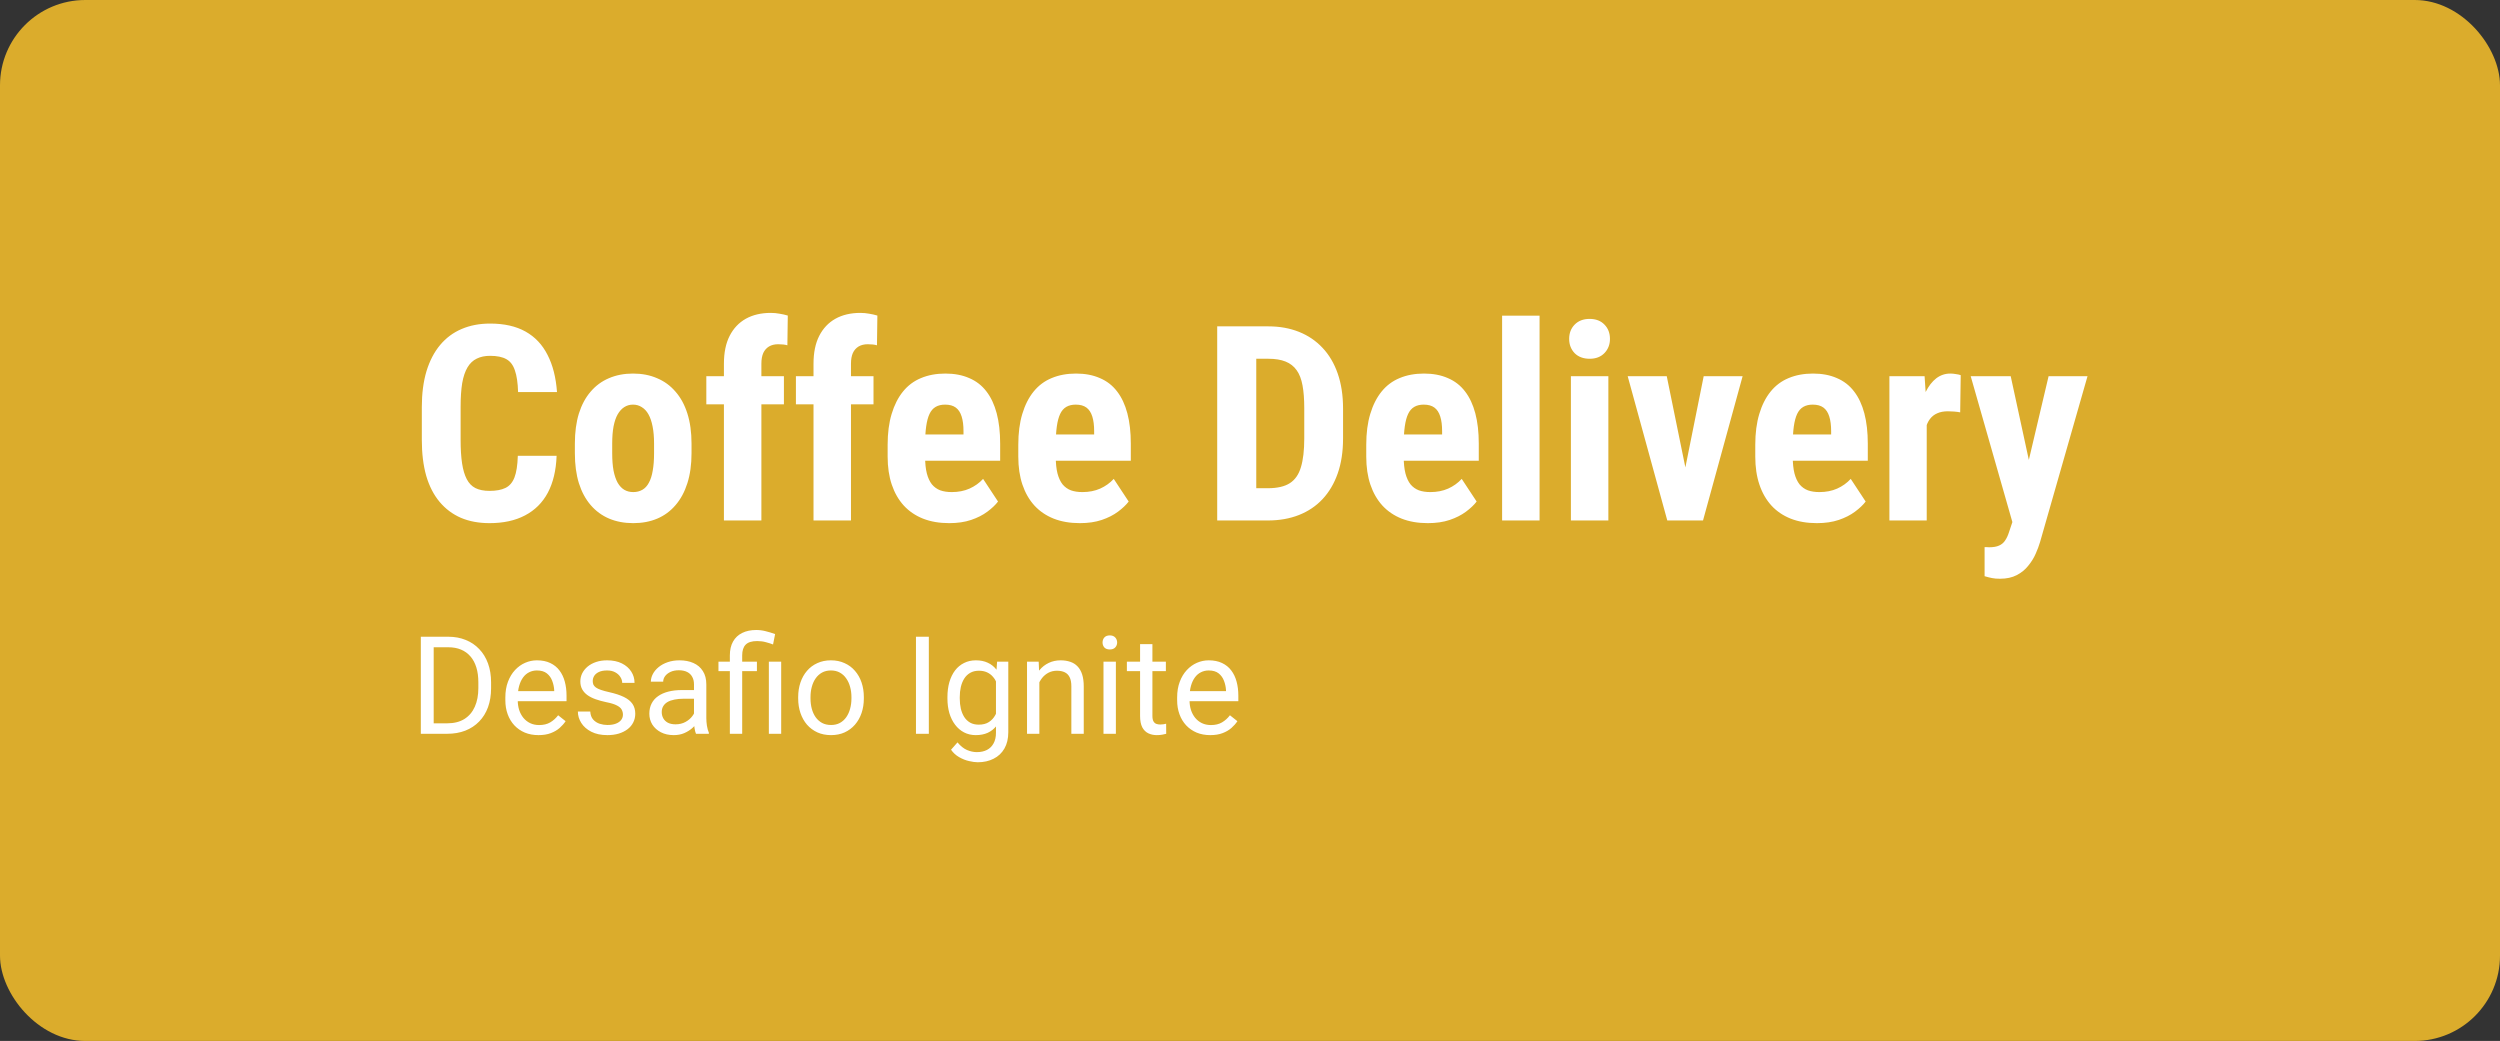 <svg width="1465" height="610" viewBox="0 0 1465 610" fill="none" xmlns="http://www.w3.org/2000/svg">
<rect x="0" y="0" width="1465" height="610" fill="#333333" stroke="none"/>
<rect width="1465" height="610" rx="50" fill="#DBAC2C"/>
<path d="M303.438 267.109H326.172C325.859 275.651 324.141 282.865 321.016 288.75C317.891 294.583 313.438 299.01 307.656 302.031C301.927 305.052 295 306.562 286.875 306.562C280.573 306.562 274.974 305.521 270.078 303.438C265.182 301.302 261.016 298.177 257.578 294.062C254.141 289.948 251.536 284.87 249.766 278.828C248.047 272.734 247.188 265.729 247.188 257.812V238.516C247.188 230.599 248.099 223.594 249.922 217.5C251.797 211.406 254.453 206.302 257.891 202.188C261.38 198.021 265.573 194.896 270.469 192.812C275.417 190.677 280.99 189.609 287.188 189.609C295.469 189.609 302.396 191.172 307.969 194.297C313.542 197.422 317.839 201.979 320.859 207.969C323.932 213.906 325.781 221.172 326.406 229.766H303.594C303.438 224.349 302.812 220.104 301.719 217.031C300.677 213.906 299.01 211.719 296.719 210.469C294.427 209.167 291.25 208.516 287.188 208.516C284.167 208.516 281.562 209.062 279.375 210.156C277.188 211.198 275.391 212.891 273.984 215.234C272.578 217.578 271.536 220.651 270.859 224.453C270.234 228.255 269.922 232.891 269.922 238.359V257.812C269.922 263.177 270.208 267.76 270.781 271.562C271.354 275.312 272.266 278.385 273.516 280.781C274.766 283.177 276.458 284.922 278.594 286.016C280.781 287.109 283.542 287.656 286.875 287.656C290.729 287.656 293.828 287.083 296.172 285.938C298.568 284.792 300.339 282.734 301.484 279.766C302.63 276.797 303.281 272.578 303.438 267.109ZM336.875 265.625V259.922C336.875 253.307 337.656 247.448 339.219 242.344C340.833 237.24 343.125 232.969 346.094 229.531C349.062 226.042 352.63 223.411 356.797 221.641C361.016 219.818 365.729 218.906 370.938 218.906C376.198 218.906 380.911 219.818 385.078 221.641C389.297 223.411 392.891 226.042 395.859 229.531C398.88 232.969 401.198 237.24 402.812 242.344C404.427 247.448 405.234 253.307 405.234 259.922V265.625C405.234 272.188 404.427 278.021 402.812 283.125C401.198 288.229 398.88 292.526 395.859 296.016C392.891 299.505 389.323 302.135 385.156 303.906C380.99 305.677 376.302 306.562 371.094 306.562C365.885 306.562 361.172 305.677 356.953 303.906C352.786 302.135 349.193 299.505 346.172 296.016C343.151 292.526 340.833 288.229 339.219 283.125C337.656 278.021 336.875 272.188 336.875 265.625ZM358.75 259.922V265.625C358.75 269.531 359.01 272.917 359.531 275.781C360.104 278.646 360.911 281.016 361.953 282.891C363.047 284.766 364.349 286.146 365.859 287.031C367.37 287.917 369.115 288.359 371.094 288.359C373.073 288.359 374.844 287.917 376.406 287.031C377.969 286.146 379.245 284.766 380.234 282.891C381.276 281.016 382.031 278.646 382.5 275.781C383.021 272.917 383.281 269.531 383.281 265.625V259.922C383.281 256.12 382.995 252.786 382.422 249.922C381.849 247.005 381.042 244.635 380 242.812C378.958 240.938 377.656 239.531 376.094 238.594C374.583 237.604 372.865 237.109 370.938 237.109C369.01 237.109 367.292 237.604 365.781 238.594C364.323 239.531 363.047 240.938 361.953 242.812C360.911 244.635 360.104 247.005 359.531 249.922C359.01 252.786 358.75 256.12 358.75 259.922ZM446.172 305H424.219V213.125C424.219 206.615 425.339 201.172 427.578 196.797C429.818 192.422 432.969 189.089 437.031 186.797C441.146 184.505 446.016 183.359 451.641 183.359C453.464 183.359 455.182 183.516 456.797 183.828C458.464 184.089 460.078 184.453 461.641 184.922L461.406 202.344C460.729 202.135 459.922 201.979 458.984 201.875C458.047 201.771 457.057 201.719 456.016 201.719C453.932 201.719 452.135 202.161 450.625 203.047C449.167 203.932 448.047 205.208 447.266 206.875C446.536 208.542 446.172 210.625 446.172 213.125V305ZM459.375 220.469V236.953H413.906V220.469H459.375ZM498.672 305H476.719V213.125C476.719 206.615 477.839 201.172 480.078 196.797C482.318 192.422 485.469 189.089 489.531 186.797C493.646 184.505 498.516 183.359 504.141 183.359C505.964 183.359 507.682 183.516 509.297 183.828C510.964 184.089 512.578 184.453 514.141 184.922L513.906 202.344C513.229 202.135 512.422 201.979 511.484 201.875C510.547 201.771 509.557 201.719 508.516 201.719C506.432 201.719 504.635 202.161 503.125 203.047C501.667 203.932 500.547 205.208 499.766 206.875C499.036 208.542 498.672 210.625 498.672 213.125V305ZM511.875 220.469V236.953H466.406V220.469H511.875ZM556.25 306.562C550.469 306.562 545.339 305.677 540.859 303.906C536.432 302.135 532.682 299.583 529.609 296.25C526.536 292.865 524.193 288.776 522.578 283.984C520.964 279.193 520.156 273.724 520.156 267.578V260.625C520.156 253.75 520.938 247.734 522.5 242.578C524.062 237.37 526.276 232.995 529.141 229.453C532.005 225.911 535.521 223.281 539.688 221.562C543.906 219.792 548.672 218.906 553.984 218.906C559.297 218.906 563.958 219.792 567.969 221.562C572.031 223.281 575.391 225.885 578.047 229.375C580.703 232.812 582.708 237.083 584.062 242.188C585.417 247.292 586.094 253.229 586.094 260V270H529.453V254.609H564.609V252.656C564.609 249.219 564.245 246.354 563.516 244.062C562.786 241.719 561.641 239.974 560.078 238.828C558.516 237.682 556.432 237.109 553.828 237.109C551.641 237.109 549.792 237.552 548.281 238.438C546.771 239.323 545.573 240.703 544.688 242.578C543.802 244.453 543.151 246.901 542.734 249.922C542.318 252.891 542.109 256.458 542.109 260.625V267.578C542.109 271.484 542.448 274.766 543.125 277.422C543.802 280.026 544.792 282.161 546.094 283.828C547.448 285.443 549.089 286.615 551.016 287.344C552.943 288.021 555.182 288.359 557.734 288.359C561.589 288.359 565.052 287.682 568.125 286.328C571.25 284.922 573.906 283.021 576.094 280.625L584.844 293.906C583.333 295.885 581.25 297.865 578.594 299.844C575.938 301.823 572.76 303.438 569.062 304.688C565.365 305.938 561.094 306.562 556.25 306.562ZM632.812 306.562C627.031 306.562 621.901 305.677 617.422 303.906C612.995 302.135 609.245 299.583 606.172 296.25C603.099 292.865 600.755 288.776 599.141 283.984C597.526 279.193 596.719 273.724 596.719 267.578V260.625C596.719 253.75 597.5 247.734 599.062 242.578C600.625 237.37 602.839 232.995 605.703 229.453C608.568 225.911 612.083 223.281 616.25 221.562C620.469 219.792 625.234 218.906 630.547 218.906C635.859 218.906 640.521 219.792 644.531 221.562C648.594 223.281 651.953 225.885 654.609 229.375C657.266 232.812 659.271 237.083 660.625 242.188C661.979 247.292 662.656 253.229 662.656 260V270H606.016V254.609H641.172V252.656C641.172 249.219 640.807 246.354 640.078 244.062C639.349 241.719 638.203 239.974 636.641 238.828C635.078 237.682 632.995 237.109 630.391 237.109C628.203 237.109 626.354 237.552 624.844 238.438C623.333 239.323 622.135 240.703 621.25 242.578C620.365 244.453 619.714 246.901 619.297 249.922C618.88 252.891 618.672 256.458 618.672 260.625V267.578C618.672 271.484 619.01 274.766 619.688 277.422C620.365 280.026 621.354 282.161 622.656 283.828C624.01 285.443 625.651 286.615 627.578 287.344C629.505 288.021 631.745 288.359 634.297 288.359C638.151 288.359 641.615 287.682 644.688 286.328C647.812 284.922 650.469 283.021 652.656 280.625L661.406 293.906C659.896 295.885 657.812 297.865 655.156 299.844C652.5 301.823 649.323 303.438 645.625 304.688C641.927 305.938 637.656 306.562 632.812 306.562ZM742.969 305H722.891L723.047 286.094H742.969C748.49 286.094 752.786 285.104 755.859 283.125C758.932 281.146 761.094 278.021 762.344 273.75C763.646 269.479 764.297 263.88 764.297 256.953V239.219C764.297 233.958 763.958 229.505 763.281 225.859C762.604 222.161 761.458 219.193 759.844 216.953C758.229 214.661 756.068 212.969 753.359 211.875C750.651 210.781 747.292 210.234 743.281 210.234H722.5V191.25H743.281C749.844 191.25 755.807 192.318 761.172 194.453C766.536 196.589 771.146 199.714 775 203.828C778.854 207.891 781.823 212.917 783.906 218.906C785.99 224.896 787.031 231.719 787.031 239.375V256.953C787.031 264.661 785.99 271.484 783.906 277.422C781.823 283.359 778.854 288.385 775 292.5C771.198 296.562 766.589 299.661 761.172 301.797C755.755 303.932 749.688 305 742.969 305ZM736.172 191.25V305H713.281V191.25H736.172ZM836.719 306.562C830.938 306.562 825.807 305.677 821.328 303.906C816.901 302.135 813.151 299.583 810.078 296.25C807.005 292.865 804.661 288.776 803.047 283.984C801.432 279.193 800.625 273.724 800.625 267.578V260.625C800.625 253.75 801.406 247.734 802.969 242.578C804.531 237.37 806.745 232.995 809.609 229.453C812.474 225.911 815.99 223.281 820.156 221.562C824.375 219.792 829.141 218.906 834.453 218.906C839.766 218.906 844.427 219.792 848.438 221.562C852.5 223.281 855.859 225.885 858.516 229.375C861.172 232.812 863.177 237.083 864.531 242.188C865.885 247.292 866.562 253.229 866.562 260V270H809.922V254.609H845.078V252.656C845.078 249.219 844.714 246.354 843.984 244.062C843.255 241.719 842.109 239.974 840.547 238.828C838.984 237.682 836.901 237.109 834.297 237.109C832.109 237.109 830.26 237.552 828.75 238.438C827.24 239.323 826.042 240.703 825.156 242.578C824.271 244.453 823.62 246.901 823.203 249.922C822.786 252.891 822.578 256.458 822.578 260.625V267.578C822.578 271.484 822.917 274.766 823.594 277.422C824.271 280.026 825.26 282.161 826.562 283.828C827.917 285.443 829.557 286.615 831.484 287.344C833.411 288.021 835.651 288.359 838.203 288.359C842.057 288.359 845.521 287.682 848.594 286.328C851.719 284.922 854.375 283.021 856.562 280.625L865.312 293.906C863.802 295.885 861.719 297.865 859.062 299.844C856.406 301.823 853.229 303.438 849.531 304.688C845.833 305.938 841.562 306.562 836.719 306.562ZM902.188 185V305H880.234V185H902.188ZM942.5 220.469V305H920.547V220.469H942.5ZM919.531 198.594C919.531 195.208 920.599 192.422 922.734 190.234C924.922 187.995 927.839 186.875 931.484 186.875C935.182 186.875 938.099 187.995 940.234 190.234C942.37 192.422 943.438 195.208 943.438 198.594C943.438 201.927 942.344 204.714 940.156 206.953C938.021 209.141 935.156 210.234 931.562 210.234C927.865 210.234 924.922 209.141 922.734 206.953C920.599 204.714 919.531 201.927 919.531 198.594ZM984.766 288.125L998.359 220.469H1021.17L997.969 305H984.297L984.766 288.125ZM976.719 220.469L990.547 288.203L990.781 305H977.031L953.828 220.469H976.719ZM1064.69 306.562C1058.91 306.562 1053.78 305.677 1049.3 303.906C1044.87 302.135 1041.12 299.583 1038.05 296.25C1034.97 292.865 1032.63 288.776 1031.02 283.984C1029.4 279.193 1028.59 273.724 1028.59 267.578V260.625C1028.59 253.75 1029.38 247.734 1030.94 242.578C1032.5 237.37 1034.71 232.995 1037.58 229.453C1040.44 225.911 1043.96 223.281 1048.12 221.562C1052.34 219.792 1057.11 218.906 1062.42 218.906C1067.73 218.906 1072.4 219.792 1076.41 221.562C1080.47 223.281 1083.83 225.885 1086.48 229.375C1089.14 232.812 1091.15 237.083 1092.5 242.188C1093.85 247.292 1094.53 253.229 1094.53 260V270H1037.89V254.609H1073.05V252.656C1073.05 249.219 1072.68 246.354 1071.95 244.062C1071.22 241.719 1070.08 239.974 1068.52 238.828C1066.95 237.682 1064.87 237.109 1062.27 237.109C1060.08 237.109 1058.23 237.552 1056.72 238.438C1055.21 239.323 1054.01 240.703 1053.12 242.578C1052.24 244.453 1051.59 246.901 1051.17 249.922C1050.76 252.891 1050.55 256.458 1050.55 260.625V267.578C1050.55 271.484 1050.89 274.766 1051.56 277.422C1052.24 280.026 1053.23 282.161 1054.53 283.828C1055.89 285.443 1057.53 286.615 1059.45 287.344C1061.38 288.021 1063.62 288.359 1066.17 288.359C1070.03 288.359 1073.49 287.682 1076.56 286.328C1079.69 284.922 1082.34 283.021 1084.53 280.625L1093.28 293.906C1091.77 295.885 1089.69 297.865 1087.03 299.844C1084.38 301.823 1081.2 303.438 1077.5 304.688C1073.8 305.938 1069.53 306.562 1064.69 306.562ZM1129.06 239.297V305H1107.19V220.469H1127.81L1129.06 239.297ZM1148.98 219.844L1148.67 241.641C1147.68 241.432 1146.48 241.276 1145.08 241.172C1143.72 241.068 1142.53 241.016 1141.48 241.016C1139.04 241.016 1136.95 241.406 1135.23 242.188C1133.52 242.917 1132.08 244.036 1130.94 245.547C1129.84 247.005 1129.01 248.828 1128.44 251.016C1127.86 253.203 1127.53 255.677 1127.42 258.438L1123.28 256.875C1123.28 251.354 1123.7 246.302 1124.53 241.719C1125.42 237.083 1126.72 233.073 1128.44 229.688C1130.16 226.25 1132.21 223.594 1134.61 221.719C1137.06 219.844 1139.82 218.906 1142.89 218.906C1143.93 218.906 1145.03 219.01 1146.17 219.219C1147.37 219.375 1148.31 219.583 1148.98 219.844ZM1182.81 295.312L1200.47 220.469H1223.28L1195.47 317.656C1194.84 319.792 1193.98 322.083 1192.89 324.531C1191.8 327.031 1190.34 329.375 1188.52 331.562C1186.74 333.802 1184.51 335.625 1181.8 337.031C1179.09 338.438 1175.83 339.141 1172.03 339.141C1170.1 339.141 1168.54 339.01 1167.34 338.75C1166.2 338.542 1164.74 338.177 1162.97 337.656V320.625C1163.44 320.625 1163.88 320.625 1164.3 320.625C1164.77 320.677 1165.21 320.703 1165.62 320.703C1168.07 320.703 1170.03 320.365 1171.48 319.688C1172.94 319.062 1174.11 318.073 1175 316.719C1175.94 315.365 1176.72 313.672 1177.34 311.641L1182.81 295.312ZM1178.28 220.469L1191.41 281.094L1194.38 305.781L1179.61 307.188L1154.84 220.469H1178.28Z" fill="white"/>
<path d="M261.992 430H250.117L250.195 423.867H261.992C266.055 423.867 269.44 423.021 272.148 421.328C274.857 419.609 276.888 417.214 278.242 414.141C279.622 411.042 280.312 407.422 280.312 403.281V399.805C280.312 396.549 279.922 393.659 279.141 391.133C278.359 388.581 277.214 386.432 275.703 384.688C274.193 382.917 272.344 381.576 270.156 380.664C267.995 379.753 265.508 379.297 262.695 379.297H249.883V373.125H262.695C266.419 373.125 269.818 373.75 272.891 375C275.964 376.224 278.607 378.008 280.82 380.352C283.06 382.669 284.779 385.482 285.977 388.789C287.174 392.07 287.773 395.768 287.773 399.883V403.281C287.773 407.396 287.174 411.107 285.977 414.414C284.779 417.695 283.047 420.495 280.781 422.812C278.542 425.13 275.833 426.914 272.656 428.164C269.505 429.388 265.951 430 261.992 430ZM254.141 373.125V430H246.602V373.125H254.141ZM315.547 430.781C312.604 430.781 309.935 430.286 307.539 429.297C305.169 428.281 303.125 426.862 301.406 425.039C299.714 423.216 298.411 421.055 297.5 418.555C296.589 416.055 296.133 413.32 296.133 410.352V408.711C296.133 405.273 296.641 402.214 297.656 399.531C298.672 396.823 300.052 394.531 301.797 392.656C303.542 390.781 305.521 389.362 307.734 388.398C309.948 387.435 312.24 386.953 314.609 386.953C317.63 386.953 320.234 387.474 322.422 388.516C324.635 389.557 326.445 391.016 327.852 392.891C329.258 394.74 330.299 396.927 330.977 399.453C331.654 401.953 331.992 404.688 331.992 407.656V410.898H300.43V405H324.766V404.453C324.661 402.578 324.271 400.755 323.594 398.984C322.943 397.214 321.901 395.755 320.469 394.609C319.036 393.464 317.083 392.891 314.609 392.891C312.969 392.891 311.458 393.242 310.078 393.945C308.698 394.622 307.513 395.638 306.523 396.992C305.534 398.346 304.766 400 304.219 401.953C303.672 403.906 303.398 406.159 303.398 408.711V410.352C303.398 412.357 303.672 414.245 304.219 416.016C304.792 417.76 305.612 419.297 306.68 420.625C307.773 421.953 309.089 422.995 310.625 423.75C312.188 424.505 313.958 424.883 315.938 424.883C318.49 424.883 320.651 424.362 322.422 423.32C324.193 422.279 325.742 420.885 327.07 419.141L331.445 422.617C330.534 423.997 329.375 425.312 327.969 426.562C326.562 427.812 324.831 428.828 322.773 429.609C320.742 430.391 318.333 430.781 315.547 430.781ZM365.039 418.789C365.039 417.747 364.805 416.784 364.336 415.898C363.893 414.987 362.969 414.167 361.562 413.438C360.182 412.682 358.099 412.031 355.312 411.484C352.969 410.99 350.846 410.404 348.945 409.727C347.07 409.049 345.469 408.229 344.141 407.266C342.839 406.302 341.836 405.169 341.133 403.867C340.43 402.565 340.078 401.042 340.078 399.297C340.078 397.63 340.443 396.055 341.172 394.57C341.927 393.086 342.982 391.771 344.336 390.625C345.716 389.479 347.37 388.581 349.297 387.93C351.224 387.279 353.372 386.953 355.742 386.953C359.128 386.953 362.018 387.552 364.414 388.75C366.81 389.948 368.646 391.549 369.922 393.555C371.198 395.534 371.836 397.734 371.836 400.156H364.609C364.609 398.984 364.258 397.852 363.555 396.758C362.878 395.638 361.875 394.714 360.547 393.984C359.245 393.255 357.643 392.891 355.742 392.891C353.737 392.891 352.109 393.203 350.859 393.828C349.635 394.427 348.737 395.195 348.164 396.133C347.617 397.07 347.344 398.06 347.344 399.102C347.344 399.883 347.474 400.586 347.734 401.211C348.021 401.81 348.516 402.37 349.219 402.891C349.922 403.385 350.911 403.854 352.188 404.297C353.464 404.74 355.091 405.182 357.07 405.625C360.534 406.406 363.385 407.344 365.625 408.438C367.865 409.531 369.531 410.872 370.625 412.461C371.719 414.049 372.266 415.977 372.266 418.242C372.266 420.091 371.875 421.784 371.094 423.32C370.339 424.857 369.232 426.185 367.773 427.305C366.341 428.398 364.622 429.258 362.617 429.883C360.638 430.482 358.411 430.781 355.938 430.781C352.214 430.781 349.062 430.117 346.484 428.789C343.906 427.461 341.953 425.742 340.625 423.633C339.297 421.523 338.633 419.297 338.633 416.953H345.898C346.003 418.932 346.576 420.508 347.617 421.68C348.659 422.826 349.935 423.646 351.445 424.141C352.956 424.609 354.453 424.844 355.938 424.844C357.917 424.844 359.57 424.583 360.898 424.062C362.253 423.542 363.281 422.826 363.984 421.914C364.688 421.003 365.039 419.961 365.039 418.789ZM406.68 422.773V401.016C406.68 399.349 406.341 397.904 405.664 396.68C405.013 395.43 404.023 394.466 402.695 393.789C401.367 393.112 399.727 392.773 397.773 392.773C395.951 392.773 394.349 393.086 392.969 393.711C391.615 394.336 390.547 395.156 389.766 396.172C389.01 397.188 388.633 398.281 388.633 399.453H381.406C381.406 397.943 381.797 396.445 382.578 394.961C383.359 393.477 384.479 392.135 385.938 390.938C387.422 389.714 389.193 388.75 391.25 388.047C393.333 387.318 395.651 386.953 398.203 386.953C401.276 386.953 403.984 387.474 406.328 388.516C408.698 389.557 410.547 391.133 411.875 393.242C413.229 395.326 413.906 397.943 413.906 401.094V420.781C413.906 422.188 414.023 423.685 414.258 425.273C414.518 426.862 414.896 428.229 415.391 429.375V430H407.852C407.487 429.167 407.201 428.06 406.992 426.68C406.784 425.273 406.68 423.971 406.68 422.773ZM407.93 404.375L408.008 409.453H400.703C398.646 409.453 396.81 409.622 395.195 409.961C393.581 410.273 392.227 410.755 391.133 411.406C390.039 412.057 389.206 412.878 388.633 413.867C388.06 414.831 387.773 415.964 387.773 417.266C387.773 418.594 388.073 419.805 388.672 420.898C389.271 421.992 390.169 422.865 391.367 423.516C392.591 424.141 394.089 424.453 395.859 424.453C398.073 424.453 400.026 423.984 401.719 423.047C403.411 422.109 404.753 420.964 405.742 419.609C406.758 418.255 407.305 416.94 407.383 415.664L410.469 419.141C410.286 420.234 409.792 421.445 408.984 422.773C408.177 424.102 407.096 425.378 405.742 426.602C404.414 427.799 402.826 428.802 400.977 429.609C399.154 430.391 397.096 430.781 394.805 430.781C391.94 430.781 389.427 430.221 387.266 429.102C385.13 427.982 383.464 426.484 382.266 424.609C381.094 422.708 380.508 420.586 380.508 418.242C380.508 415.977 380.951 413.984 381.836 412.266C382.721 410.521 383.997 409.076 385.664 407.93C387.331 406.758 389.336 405.872 391.68 405.273C394.023 404.674 396.641 404.375 399.531 404.375H407.93ZM434.922 430H427.695V384.062C427.695 380.859 428.32 378.151 429.57 375.938C430.82 373.724 432.604 372.044 434.922 370.898C437.24 369.753 439.987 369.18 443.164 369.18C445.039 369.18 446.875 369.414 448.672 369.883C450.469 370.326 452.318 370.885 454.219 371.562L453.008 377.656C451.81 377.188 450.417 376.745 448.828 376.328C447.266 375.885 445.547 375.664 443.672 375.664C440.573 375.664 438.333 376.367 436.953 377.773C435.599 379.154 434.922 381.25 434.922 384.062V430ZM443.555 387.734V393.281H421.016V387.734H443.555ZM457.773 387.734V430H450.547V387.734H457.773ZM467.734 409.336V408.438C467.734 405.391 468.177 402.565 469.062 399.961C469.948 397.331 471.224 395.052 472.891 393.125C474.557 391.172 476.576 389.661 478.945 388.594C481.315 387.5 483.971 386.953 486.914 386.953C489.883 386.953 492.552 387.5 494.922 388.594C497.318 389.661 499.349 391.172 501.016 393.125C502.708 395.052 503.997 397.331 504.883 399.961C505.768 402.565 506.211 405.391 506.211 408.438V409.336C506.211 412.383 505.768 415.208 504.883 417.812C503.997 420.417 502.708 422.695 501.016 424.648C499.349 426.576 497.331 428.086 494.961 429.18C492.617 430.247 489.961 430.781 486.992 430.781C484.023 430.781 481.354 430.247 478.984 429.18C476.615 428.086 474.583 426.576 472.891 424.648C471.224 422.695 469.948 420.417 469.062 417.812C468.177 415.208 467.734 412.383 467.734 409.336ZM474.961 408.438V409.336C474.961 411.445 475.208 413.438 475.703 415.312C476.198 417.161 476.94 418.802 477.93 420.234C478.945 421.667 480.208 422.799 481.719 423.633C483.229 424.44 484.987 424.844 486.992 424.844C488.971 424.844 490.703 424.44 492.188 423.633C493.698 422.799 494.948 421.667 495.938 420.234C496.927 418.802 497.669 417.161 498.164 415.312C498.685 413.438 498.945 411.445 498.945 409.336V408.438C498.945 406.354 498.685 404.388 498.164 402.539C497.669 400.664 496.914 399.01 495.898 397.578C494.909 396.12 493.659 394.974 492.148 394.141C490.664 393.307 488.919 392.891 486.914 392.891C484.935 392.891 483.19 393.307 481.68 394.141C480.195 394.974 478.945 396.12 477.93 397.578C476.94 399.01 476.198 400.664 475.703 402.539C475.208 404.388 474.961 406.354 474.961 408.438ZM544.297 373.125V430H536.758V373.125H544.297ZM584.297 387.734H590.859V429.102C590.859 432.826 590.104 436.003 588.594 438.633C587.083 441.263 584.974 443.255 582.266 444.609C579.583 445.99 576.484 446.68 572.969 446.68C571.51 446.68 569.792 446.445 567.812 445.977C565.859 445.534 563.932 444.766 562.031 443.672C560.156 442.604 558.581 441.159 557.305 439.336L561.094 435.039C562.865 437.174 564.714 438.659 566.641 439.492C568.594 440.326 570.521 440.742 572.422 440.742C574.714 440.742 576.693 440.312 578.359 439.453C580.026 438.594 581.315 437.318 582.227 435.625C583.164 433.958 583.633 431.901 583.633 429.453V397.031L584.297 387.734ZM555.195 409.336V408.516C555.195 405.286 555.573 402.357 556.328 399.727C557.109 397.07 558.216 394.792 559.648 392.891C561.107 390.99 562.865 389.531 564.922 388.516C566.979 387.474 569.297 386.953 571.875 386.953C574.531 386.953 576.849 387.422 578.828 388.359C580.833 389.271 582.526 390.612 583.906 392.383C585.312 394.128 586.419 396.237 587.227 398.711C588.034 401.185 588.594 403.984 588.906 407.109V410.703C588.62 413.802 588.06 416.589 587.227 419.062C586.419 421.536 585.312 423.646 583.906 425.391C582.526 427.135 580.833 428.477 578.828 429.414C576.823 430.326 574.479 430.781 571.797 430.781C569.271 430.781 566.979 430.247 564.922 429.18C562.891 428.112 561.146 426.615 559.688 424.688C558.229 422.76 557.109 420.495 556.328 417.891C555.573 415.26 555.195 412.409 555.195 409.336ZM562.422 408.516V409.336C562.422 411.445 562.63 413.424 563.047 415.273C563.49 417.122 564.154 418.75 565.039 420.156C565.951 421.562 567.109 422.669 568.516 423.477C569.922 424.258 571.602 424.648 573.555 424.648C575.951 424.648 577.93 424.141 579.492 423.125C581.055 422.109 582.292 420.768 583.203 419.102C584.141 417.435 584.87 415.625 585.391 413.672V404.258C585.104 402.826 584.661 401.445 584.062 400.117C583.49 398.763 582.734 397.565 581.797 396.523C580.885 395.456 579.753 394.609 578.398 393.984C577.044 393.359 575.456 393.047 573.633 393.047C571.654 393.047 569.948 393.464 568.516 394.297C567.109 395.104 565.951 396.224 565.039 397.656C564.154 399.062 563.49 400.703 563.047 402.578C562.63 404.427 562.422 406.406 562.422 408.516ZM609.062 396.758V430H601.836V387.734H608.672L609.062 396.758ZM607.344 407.266L604.336 407.148C604.362 404.258 604.792 401.589 605.625 399.141C606.458 396.667 607.63 394.518 609.141 392.695C610.651 390.872 612.448 389.466 614.531 388.477C616.641 387.461 618.971 386.953 621.523 386.953C623.607 386.953 625.482 387.24 627.148 387.812C628.815 388.359 630.234 389.245 631.406 390.469C632.604 391.693 633.516 393.281 634.141 395.234C634.766 397.161 635.078 399.518 635.078 402.305V430H627.812V402.227C627.812 400.013 627.487 398.242 626.836 396.914C626.185 395.56 625.234 394.583 623.984 393.984C622.734 393.359 621.198 393.047 619.375 393.047C617.578 393.047 615.938 393.424 614.453 394.18C612.995 394.935 611.732 395.977 610.664 397.305C609.622 398.633 608.802 400.156 608.203 401.875C607.63 403.568 607.344 405.365 607.344 407.266ZM653.906 387.734V430H646.641V387.734H653.906ZM646.094 376.523C646.094 375.352 646.445 374.362 647.148 373.555C647.878 372.747 648.945 372.344 650.352 372.344C651.732 372.344 652.786 372.747 653.516 373.555C654.271 374.362 654.648 375.352 654.648 376.523C654.648 377.643 654.271 378.607 653.516 379.414C652.786 380.195 651.732 380.586 650.352 380.586C648.945 380.586 647.878 380.195 647.148 379.414C646.445 378.607 646.094 377.643 646.094 376.523ZM683.203 387.734V393.281H660.352V387.734H683.203ZM668.086 377.461H675.312V419.531C675.312 420.964 675.534 422.044 675.977 422.773C676.419 423.503 676.992 423.984 677.695 424.219C678.398 424.453 679.154 424.57 679.961 424.57C680.56 424.57 681.185 424.518 681.836 424.414C682.513 424.284 683.021 424.18 683.359 424.102L683.398 430C682.826 430.182 682.07 430.352 681.133 430.508C680.221 430.69 679.115 430.781 677.812 430.781C676.042 430.781 674.414 430.43 672.93 429.727C671.445 429.023 670.26 427.852 669.375 426.211C668.516 424.544 668.086 422.305 668.086 419.492V377.461ZM709.219 430.781C706.276 430.781 703.607 430.286 701.211 429.297C698.841 428.281 696.797 426.862 695.078 425.039C693.385 423.216 692.083 421.055 691.172 418.555C690.26 416.055 689.805 413.32 689.805 410.352V408.711C689.805 405.273 690.312 402.214 691.328 399.531C692.344 396.823 693.724 394.531 695.469 392.656C697.214 390.781 699.193 389.362 701.406 388.398C703.62 387.435 705.911 386.953 708.281 386.953C711.302 386.953 713.906 387.474 716.094 388.516C718.307 389.557 720.117 391.016 721.523 392.891C722.93 394.74 723.971 396.927 724.648 399.453C725.326 401.953 725.664 404.688 725.664 407.656V410.898H694.102V405H718.438V404.453C718.333 402.578 717.943 400.755 717.266 398.984C716.615 397.214 715.573 395.755 714.141 394.609C712.708 393.464 710.755 392.891 708.281 392.891C706.641 392.891 705.13 393.242 703.75 393.945C702.37 394.622 701.185 395.638 700.195 396.992C699.206 398.346 698.438 400 697.891 401.953C697.344 403.906 697.07 406.159 697.07 408.711V410.352C697.07 412.357 697.344 414.245 697.891 416.016C698.464 417.76 699.284 419.297 700.352 420.625C701.445 421.953 702.76 422.995 704.297 423.75C705.859 424.505 707.63 424.883 709.609 424.883C712.161 424.883 714.323 424.362 716.094 423.32C717.865 422.279 719.414 420.885 720.742 419.141L725.117 422.617C724.206 423.997 723.047 425.312 721.641 426.562C720.234 427.812 718.503 428.828 716.445 429.609C714.414 430.391 712.005 430.781 709.219 430.781Z" fill="white"/>
</svg>
